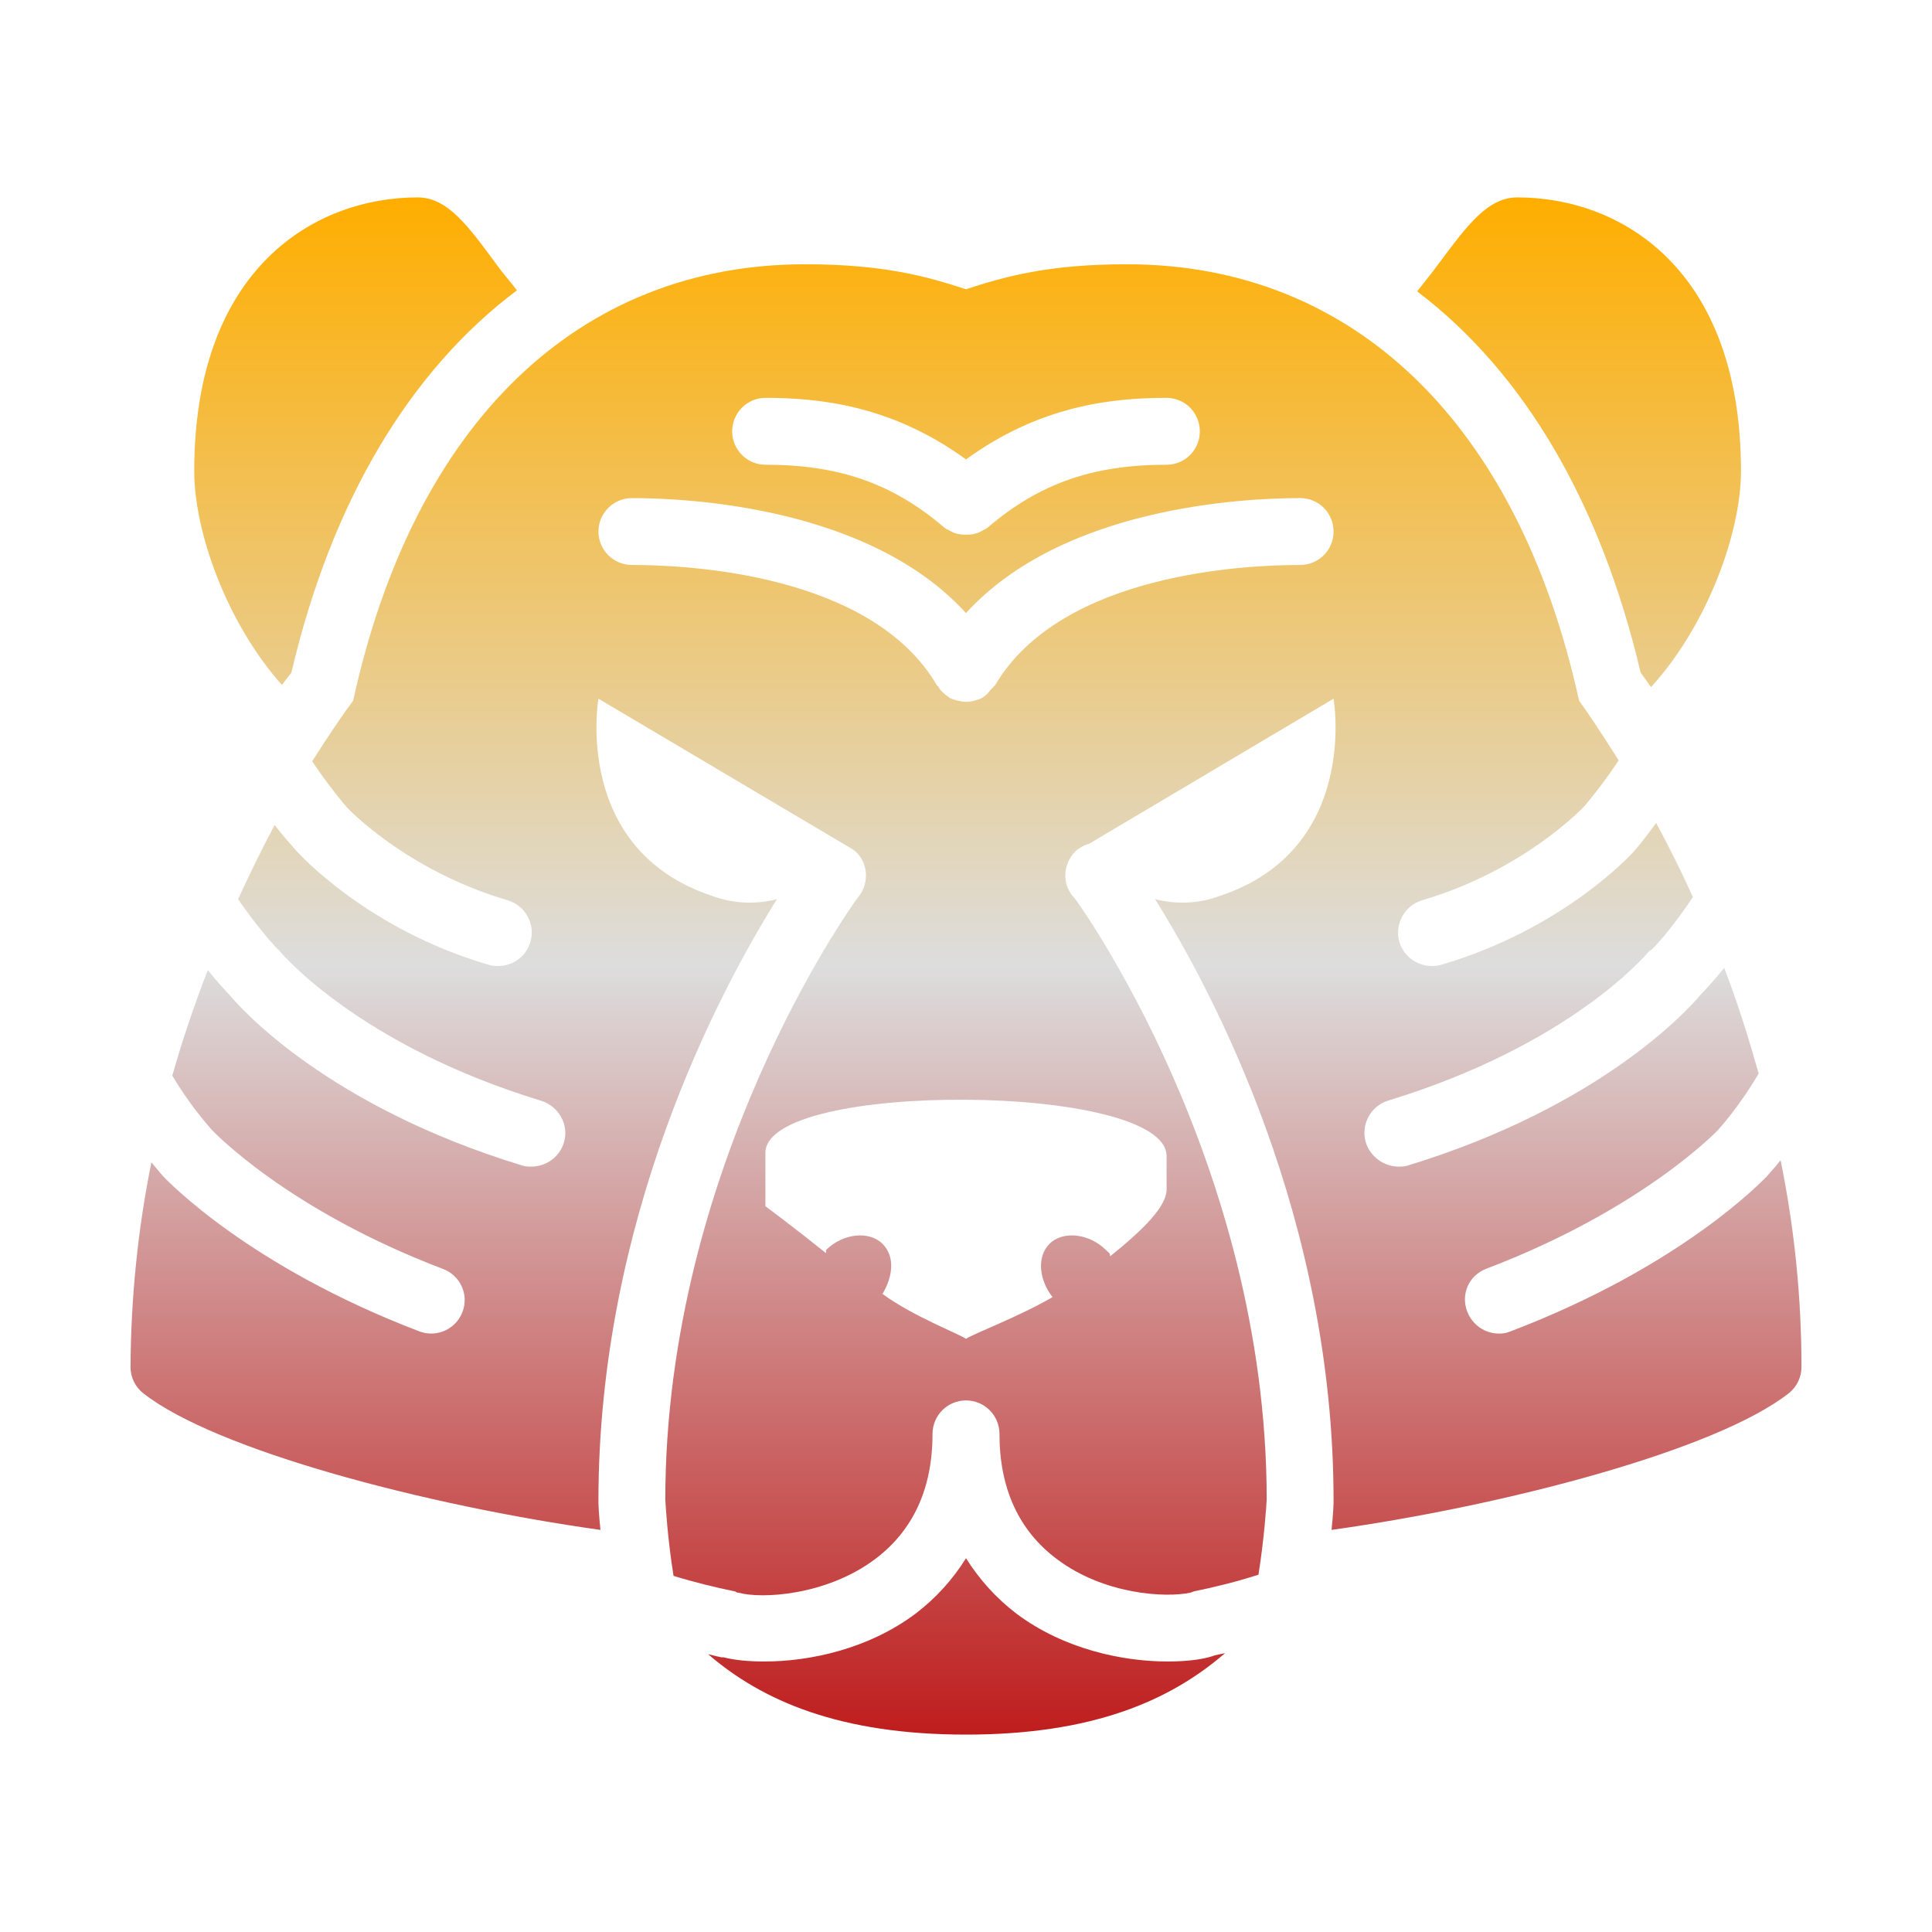 <svg xmlns="http://www.w3.org/2000/svg" xmlns:xlink="http://www.w3.org/1999/xlink" width="64px" height="64px" viewBox="0 0 64 64" version="1.1">
<defs>
<linearGradient id="linear0" gradientUnits="userSpaceOnUse" x1="0" y1="0" x2="0" y2="1" gradientTransform="matrix(55.351,0,0,50.919,4.324,6.541)">
<stop offset="0" style="stop-color:#ffae00;stop-opacity:1;"/>
<stop offset="0.5" style="stop-color:#dddddd;stop-opacity:1;"/>
<stop offset="1" style="stop-color:#bf1d1d;stop-opacity:1;"/>
</linearGradient>
</defs>
<g id="surface1">
<path style=" stroke:none;fill-rule:nonzero;fill:url(#linear0);" d="M 13.836 6.539 C 10.414 6.539 6.434 8.902 6.434 15.605 C 6.434 17.625 7.516 20.648 9.34 22.691 C 9.445 22.539 9.566 22.402 9.652 22.281 C 10.988 16.586 13.586 12.27 17.125 9.617 C 16.875 9.297 16.621 9.004 16.469 8.789 C 15.512 7.488 14.828 6.539 13.836 6.539 Z M 50.266 6.539 C 49.289 6.539 48.617 7.449 47.672 8.715 C 47.496 8.957 47.227 9.297 46.945 9.652 C 50.457 12.312 53.016 16.617 54.348 22.281 C 54.449 22.418 54.566 22.582 54.691 22.762 C 56.559 20.715 57.672 17.648 57.672 15.605 C 57.672 8.902 53.688 6.539 50.266 6.539 Z M 26.672 8.754 C 19.164 8.754 13.711 14.012 11.699 23.211 C 11.445 23.539 10.969 24.234 10.34 25.219 C 10.652 25.688 11.062 26.242 11.488 26.742 C 11.488 26.742 13.43 28.828 16.812 29.82 C 17.402 29.996 17.746 30.617 17.57 31.203 C 17.434 31.68 16.996 32 16.5 32 C 16.395 32.004 16.293 31.988 16.188 31.961 C 12.172 30.785 9.922 28.297 9.824 28.191 C 9.613 27.949 9.34 27.652 9.098 27.328 C 8.672 28.137 8.266 28.957 7.887 29.785 C 8.383 30.512 8.922 31.16 9.203 31.445 C 9.23 31.469 9.254 31.488 9.27 31.512 C 9.297 31.543 11.848 34.609 17.918 36.461 C 18.504 36.637 18.863 37.262 18.68 37.848 C 18.539 38.328 18.086 38.645 17.609 38.645 C 17.5 38.645 17.406 38.645 17.297 38.609 C 10.867 36.648 7.988 33.422 7.613 32.969 C 7.5 32.852 7.211 32.539 6.883 32.137 C 6.438 33.285 6.043 34.449 5.707 35.633 C 6.09 36.27 6.527 36.875 7.023 37.434 C 7.066 37.477 9.504 40.066 14.664 42.031 C 15.242 42.242 15.539 42.879 15.324 43.449 C 15.164 43.883 14.754 44.172 14.289 44.176 C 14.16 44.176 14.027 44.152 13.906 44.109 C 8.27 41.961 5.578 39.145 5.395 38.957 C 5.375 38.934 5.234 38.762 5.016 38.504 C 4.562 40.734 4.336 43.012 4.324 45.285 C 4.324 45.621 4.477 45.941 4.738 46.148 C 7.137 48.039 14.133 49.875 19.891 50.68 C 19.836 50.16 19.824 49.828 19.824 49.785 L 19.824 49.711 C 19.824 40.391 23.789 32.902 25.738 29.785 C 25.027 29.969 24.285 29.934 23.594 29.68 C 18.945 28.137 19.824 23.145 19.824 23.145 L 28.23 28.125 C 28.273 28.16 28.328 28.188 28.367 28.23 C 28.785 28.645 28.789 29.312 28.402 29.754 C 28.188 30.039 22.043 38.625 22.039 49.676 C 22.051 49.883 22.113 50.961 22.312 52.203 C 22.984 52.41 23.703 52.586 24.355 52.719 C 24.375 52.727 24.406 52.754 24.422 52.758 C 24.441 52.762 24.441 52.754 24.461 52.758 C 25.211 52.973 27.367 52.863 28.988 51.648 C 30.242 50.707 30.891 49.32 30.891 47.5 C 30.891 46.887 31.387 46.391 32 46.391 C 32.613 46.391 33.109 46.887 33.109 47.5 C 33.109 49.32 33.758 50.711 35.012 51.648 C 36.566 52.82 38.613 52.938 39.438 52.758 C 39.473 52.742 39.504 52.734 39.539 52.719 C 40.23 52.578 40.988 52.391 41.688 52.164 C 41.879 50.957 41.949 49.902 41.961 49.676 C 41.957 38.488 35.664 29.828 35.598 29.754 C 35.164 29.32 35.199 28.625 35.633 28.191 C 35.762 28.078 35.914 27.996 36.082 27.949 L 44.176 23.145 C 44.176 23.145 45.055 28.137 40.406 29.68 C 39.715 29.934 38.973 29.969 38.262 29.785 C 40.211 32.902 44.176 40.391 44.176 49.711 L 44.176 49.785 C 44.176 49.828 44.164 50.16 44.109 50.68 C 49.867 49.875 56.863 48.039 59.262 46.148 C 59.523 45.938 59.676 45.621 59.676 45.285 C 59.676 42.984 59.445 40.688 58.984 38.434 C 58.754 38.727 58.566 38.914 58.539 38.957 C 58.418 39.078 55.734 41.938 50.023 44.109 C 49.902 44.16 49.773 44.18 49.645 44.176 C 49.199 44.176 48.773 43.891 48.605 43.449 C 48.5 43.18 48.5 42.879 48.617 42.609 C 48.738 42.34 48.957 42.137 49.23 42.031 C 54.414 40.059 56.883 37.461 56.91 37.434 C 56.922 37.418 57.598 36.688 58.258 35.562 C 57.91 34.336 57.539 33.148 57.117 32.066 C 56.762 32.5 56.441 32.84 56.32 32.969 C 55.941 33.418 53.062 36.645 46.637 38.609 C 46.527 38.645 46.43 38.645 46.324 38.645 C 45.848 38.645 45.395 38.32 45.246 37.848 C 45.07 37.266 45.395 36.645 45.977 36.461 C 52.109 34.59 54.598 31.543 54.625 31.512 C 54.645 31.488 54.703 31.469 54.73 31.445 C 55.125 31.039 55.633 30.391 56.078 29.715 C 55.703 28.883 55.297 28.066 54.863 27.262 C 54.613 27.594 54.363 27.938 54.137 28.191 C 54.023 28.324 51.758 30.785 47.738 31.961 C 47.637 31.988 47.531 32.004 47.43 32 C 46.949 32 46.5 31.688 46.355 31.203 C 46.188 30.613 46.527 29.996 47.117 29.82 C 50.512 28.82 52.461 26.73 52.484 26.707 C 52.906 26.207 53.312 25.66 53.621 25.188 C 53.016 24.23 52.551 23.539 52.309 23.211 C 50.289 14.016 44.836 8.754 37.328 8.754 C 34.73 8.754 33.289 9.16 32 9.582 C 30.711 9.16 29.27 8.754 26.672 8.754 Z M 25.355 13.18 C 27.188 13.18 29.555 13.441 32 15.219 C 34.445 13.441 36.812 13.18 38.645 13.18 C 39.254 13.18 39.746 13.676 39.746 14.289 C 39.746 14.902 39.254 15.395 38.645 15.395 C 36.188 15.395 34.422 16.023 32.727 17.469 C 32.672 17.516 32.617 17.539 32.555 17.57 C 32.512 17.594 32.457 17.625 32.414 17.645 C 32.285 17.691 32.137 17.719 32 17.711 C 31.863 17.719 31.715 17.691 31.586 17.645 C 31.539 17.621 31.488 17.598 31.445 17.57 C 31.383 17.539 31.328 17.516 31.273 17.469 C 29.578 16.023 27.809 15.395 25.355 15.395 C 24.746 15.395 24.254 14.895 24.254 14.289 C 24.254 13.68 24.746 13.18 25.355 13.18 Z M 20.93 16.5 C 22.836 16.5 28.801 16.797 32 20.309 C 35.199 16.797 41.164 16.5 43.07 16.5 C 43.688 16.5 44.176 16.996 44.176 17.609 C 44.176 18.219 43.688 18.715 43.07 18.715 C 41.254 18.715 35.16 18.988 32.969 22.691 C 32.957 22.715 32.914 22.742 32.902 22.762 C 32.883 22.793 32.852 22.809 32.828 22.836 C 32.754 22.93 32.688 23.016 32.59 23.078 C 32.578 23.078 32.562 23.105 32.555 23.109 C 32.488 23.145 32.445 23.16 32.379 23.18 L 32.273 23.211 C 32.207 23.23 32.137 23.242 32.066 23.246 L 32 23.246 C 31.977 23.246 31.957 23.254 31.934 23.246 C 31.863 23.238 31.793 23.23 31.727 23.211 C 31.691 23.207 31.648 23.188 31.621 23.18 C 31.555 23.16 31.5 23.145 31.445 23.109 C 31.438 23.105 31.422 23.078 31.41 23.078 C 31.309 23.012 31.215 22.93 31.137 22.836 C 31.113 22.809 31.117 22.789 31.098 22.762 C 31.086 22.742 31.043 22.715 31.031 22.691 C 28.848 18.988 22.746 18.715 20.93 18.715 C 20.32 18.715 19.824 18.215 19.824 17.609 C 19.824 17 20.32 16.5 20.93 16.5 Z M 32 36.43 C 35.32 36.449 38.645 37.078 38.645 38.297 L 38.645 39.406 C 38.645 39.957 37.883 40.73 36.773 41.617 C 36.773 41.504 36.746 41.516 36.637 41.41 C 36.082 40.855 35.207 40.762 34.766 41.203 C 34.328 41.645 34.43 42.414 34.867 42.969 C 33.738 43.625 32.219 44.191 32 44.352 C 31.785 44.188 30.27 43.621 29.234 42.863 C 29.562 42.312 29.672 41.645 29.234 41.203 C 28.793 40.762 27.918 40.855 27.363 41.41 L 27.363 41.512 C 26.258 40.625 25.355 39.957 25.355 39.957 L 25.355 38.191 C 25.355 36.977 28.68 36.406 32 36.43 Z M 32 51.617 C 31.562 52.324 31 52.941 30.336 53.449 C 28.754 54.637 26.801 55.039 25.324 55.039 C 24.801 55.039 24.348 54.996 23.973 54.902 C 23.957 54.895 23.922 54.906 23.906 54.902 C 23.801 54.883 23.664 54.848 23.457 54.797 C 25.266 56.355 27.836 57.461 32 57.461 C 36.199 57.461 38.762 56.336 40.582 54.762 C 40.445 54.793 40.336 54.812 40.234 54.836 C 40.211 54.84 40.188 54.863 40.164 54.863 C 39.781 54.984 39.262 55.039 38.676 55.039 C 37.199 55.039 35.246 54.637 33.664 53.449 C 33 52.941 32.441 52.32 32 51.617 Z M 32 51.617 "/>
</g>
</svg>
